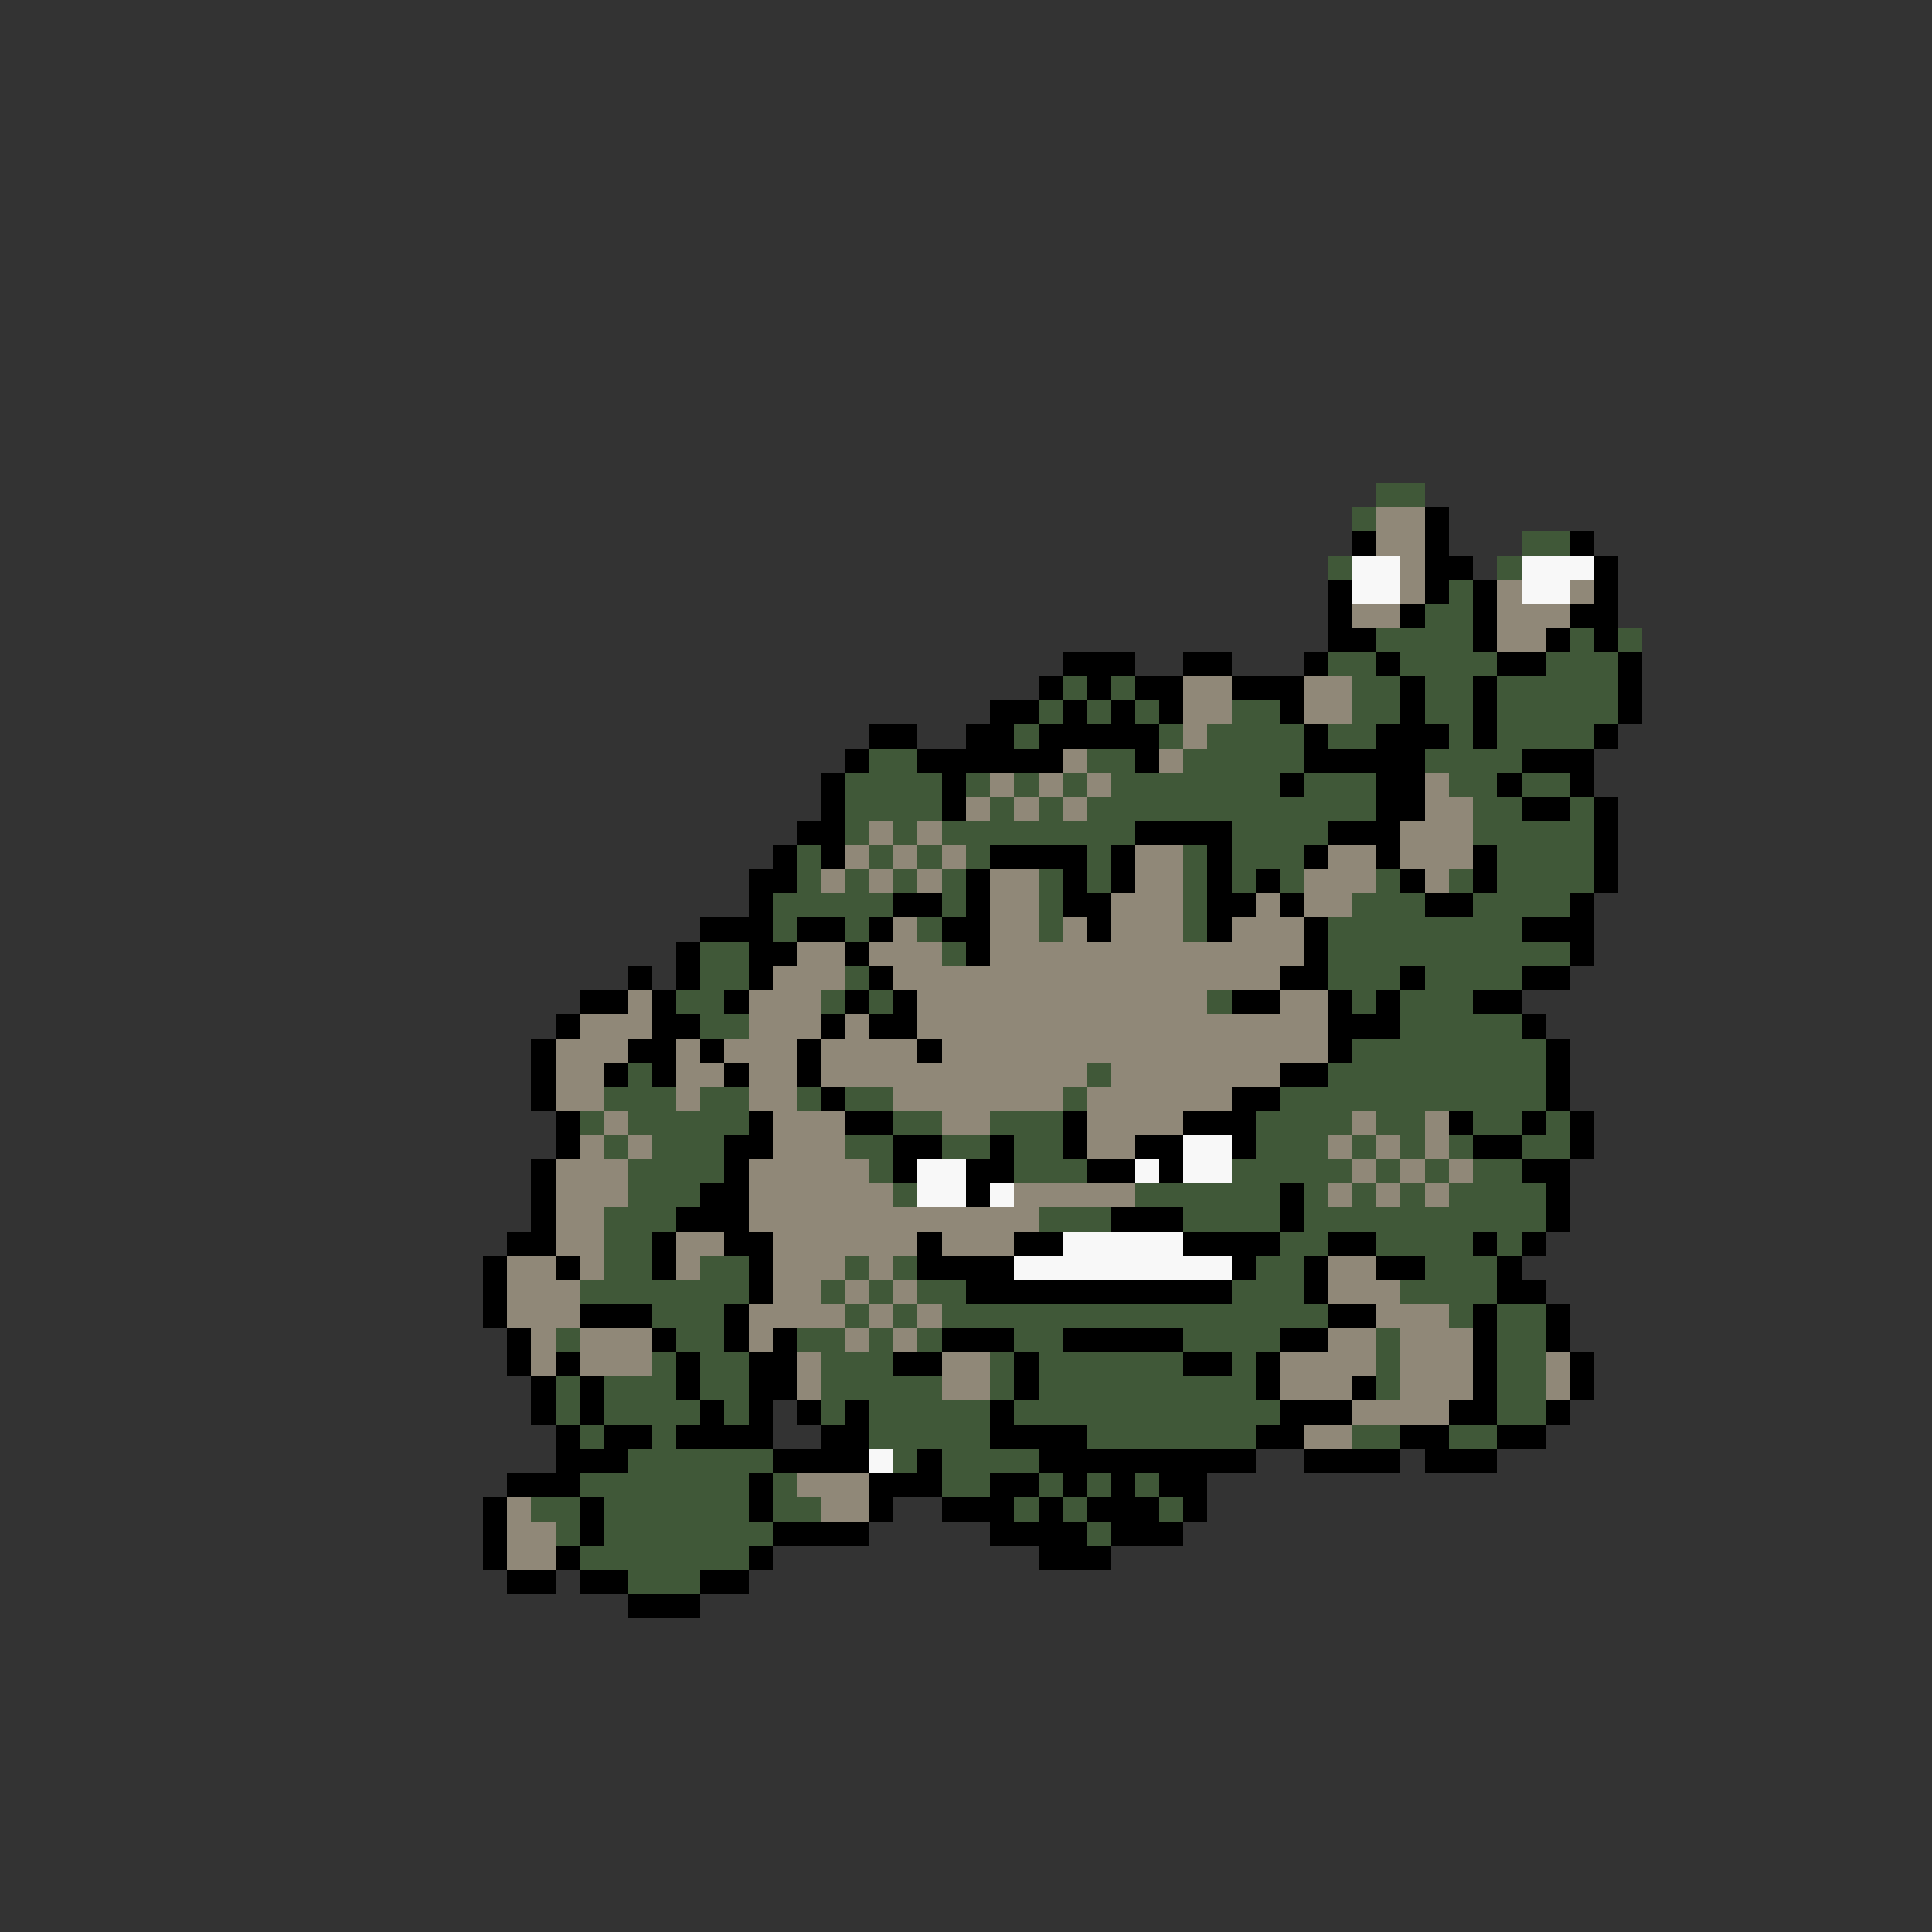 <svg xmlns="http://www.w3.org/2000/svg" viewBox="0 -0.5 80 80" shape-rendering="crispEdges">
<rect x="0" y="-0.5" width="80" height="80" fill="#333333" stroke="none"/>
<path stroke="#405838" d="M57 20h2M56 21h1M63 22h2M55 23h1M62 23h1M60 24h1M59 25h2M57 26h4M65 26h1M67 26h1M55 27h2M58 27h4M64 27h3M44 28h1M46 28h1M56 28h2M59 28h2M62 28h5M43 29h1M45 29h1M47 29h1M51 29h2M56 29h2M59 29h2M62 29h5M42 30h1M48 30h1M50 30h4M55 30h2M60 30h1M62 30h4M36 31h2M45 31h2M49 31h5M59 31h4M35 32h4M40 32h1M42 32h1M44 32h1M46 32h7M54 32h3M60 32h2M63 32h2M35 33h4M41 33h1M43 33h1M45 33h12M61 33h2M65 33h1M35 34h1M37 34h1M39 34h8M51 34h4M61 34h5M33 35h1M36 35h1M38 35h1M40 35h1M45 35h1M49 35h1M51 35h3M62 35h4M33 36h1M35 36h1M37 36h1M39 36h1M43 36h1M45 36h1M49 36h1M51 36h1M53 36h1M57 36h1M60 36h1M62 36h4M32 37h5M39 37h1M43 37h1M49 37h1M56 37h3M61 37h4M32 38h1M35 38h1M38 38h1M43 38h1M49 38h1M55 38h8M29 39h2M39 39h1M55 39h10M29 40h2M35 40h1M55 40h3M59 40h4M28 41h2M34 41h1M36 41h1M50 41h1M56 41h1M58 41h3M29 42h2M58 42h5M56 43h8M26 44h1M45 44h1M55 44h9M25 45h3M29 45h2M33 45h1M35 45h2M44 45h1M53 45h11M24 46h1M26 46h5M37 46h2M41 46h3M52 46h4M57 46h2M61 46h2M64 46h1M25 47h1M27 47h3M35 47h2M39 47h2M42 47h2M52 47h3M56 47h1M58 47h1M60 47h1M63 47h2M26 48h4M36 48h1M42 48h3M51 48h5M57 48h1M59 48h1M61 48h2M26 49h3M37 49h1M47 49h6M54 49h1M56 49h1M58 49h1M60 49h4M25 50h3M43 50h3M49 50h4M54 50h10M25 51h2M53 51h2M57 51h4M62 51h1M25 52h2M29 52h2M35 52h1M37 52h1M52 52h2M59 52h3M24 53h7M34 53h1M36 53h1M38 53h2M51 53h3M58 53h4M27 54h3M35 54h1M37 54h1M39 54h16M60 54h1M62 54h2M23 55h1M28 55h2M33 55h2M36 55h1M38 55h1M42 55h2M49 55h4M57 55h1M62 55h2M27 56h1M29 56h2M34 56h3M41 56h1M43 56h6M51 56h1M57 56h1M62 56h2M23 57h1M25 57h3M29 57h2M34 57h5M41 57h1M43 57h9M57 57h1M62 57h2M23 58h1M25 58h4M30 58h1M34 58h1M36 58h5M42 58h11M62 58h2M24 59h1M27 59h1M36 59h5M45 59h7M56 59h2M60 59h2M26 60h6M37 60h1M39 60h4M24 61h7M32 61h1M39 61h2M43 61h1M45 61h1M47 61h1M22 62h2M25 62h6M32 62h2M42 62h1M44 62h1M48 62h1M23 63h1M25 63h7M45 63h1M24 64h7M26 65h3" />
<path stroke="#908878" d="M57 21h2M57 22h2M58 23h1M58 24h1M62 24h1M65 24h1M56 25h2M62 25h3M62 26h2M49 28h2M54 28h2M49 29h2M54 29h2M49 30h1M44 31h1M48 31h1M41 32h1M43 32h1M45 32h1M59 32h1M40 33h1M42 33h1M44 33h1M59 33h2M36 34h1M38 34h1M58 34h3M35 35h1M37 35h1M39 35h1M47 35h2M55 35h2M58 35h3M34 36h1M36 36h1M38 36h1M41 36h2M47 36h2M54 36h3M59 36h1M41 37h2M46 37h3M52 37h1M54 37h2M37 38h1M41 38h2M44 38h1M46 38h3M51 38h3M33 39h2M36 39h3M41 39h13M32 40h3M37 40h16M26 41h1M31 41h3M38 41h12M53 41h2M24 42h3M31 42h3M35 42h1M38 42h17M23 43h3M28 43h1M30 43h3M34 43h4M39 43h16M23 44h2M28 44h2M31 44h2M34 44h11M46 44h7M23 45h2M28 45h1M31 45h2M37 45h7M45 45h6M25 46h1M32 46h3M39 46h2M45 46h4M56 46h1M59 46h1M24 47h1M26 47h1M32 47h3M45 47h2M55 47h1M57 47h1M59 47h1M23 48h3M31 48h5M56 48h1M58 48h1M60 48h1M23 49h3M31 49h6M42 49h5M55 49h1M57 49h1M59 49h1M23 50h2M31 50h12M23 51h2M28 51h2M32 51h6M39 51h3M21 52h2M24 52h1M28 52h1M32 52h3M36 52h1M55 52h2M21 53h3M32 53h2M35 53h1M37 53h1M55 53h3M21 54h3M31 54h4M36 54h1M38 54h1M57 54h3M22 55h1M24 55h3M31 55h1M35 55h1M37 55h1M55 55h2M58 55h3M22 56h1M24 56h3M33 56h1M39 56h2M53 56h4M58 56h3M64 56h1M33 57h1M39 57h2M53 57h3M58 57h3M64 57h1M56 58h4M54 59h2M33 61h3M21 62h1M34 62h2M21 63h2M21 64h2" />
<path stroke="#000000" d="M59 21h1M56 22h1M59 22h1M65 22h1M59 23h2M66 23h1M55 24h1M59 24h1M61 24h1M66 24h1M55 25h1M58 25h1M61 25h1M65 25h2M55 26h2M61 26h1M64 26h1M66 26h1M44 27h3M49 27h2M54 27h1M57 27h1M62 27h2M67 27h1M43 28h1M45 28h1M47 28h2M51 28h3M58 28h1M61 28h1M67 28h1M41 29h2M44 29h1M46 29h1M48 29h1M53 29h1M58 29h1M61 29h1M67 29h1M36 30h2M40 30h2M43 30h5M54 30h1M57 30h3M61 30h1M66 30h1M35 31h1M38 31h6M47 31h1M54 31h5M63 31h3M34 32h1M39 32h1M53 32h1M57 32h2M62 32h1M65 32h1M34 33h1M39 33h1M57 33h2M63 33h2M66 33h1M33 34h2M47 34h4M55 34h3M66 34h1M32 35h1M34 35h1M41 35h4M46 35h1M50 35h1M54 35h1M57 35h1M61 35h1M66 35h1M31 36h2M40 36h1M44 36h1M46 36h1M50 36h1M52 36h1M58 36h1M61 36h1M66 36h1M31 37h1M37 37h2M40 37h1M44 37h2M50 37h2M53 37h1M59 37h2M65 37h1M29 38h3M33 38h2M36 38h1M39 38h2M45 38h1M50 38h1M54 38h1M63 38h3M28 39h1M31 39h2M35 39h1M40 39h1M54 39h1M65 39h1M26 40h1M28 40h1M31 40h1M36 40h1M53 40h2M58 40h1M63 40h2M24 41h2M27 41h1M30 41h1M35 41h1M37 41h1M51 41h2M55 41h1M57 41h1M61 41h2M23 42h1M27 42h2M34 42h1M36 42h2M55 42h3M63 42h1M22 43h1M26 43h2M29 43h1M33 43h1M38 43h1M55 43h1M64 43h1M22 44h1M25 44h1M27 44h1M30 44h1M33 44h1M53 44h2M64 44h1M22 45h1M34 45h1M51 45h2M64 45h1M23 46h1M31 46h1M35 46h2M44 46h1M49 46h3M60 46h1M63 46h1M65 46h1M23 47h1M30 47h2M37 47h2M41 47h1M44 47h1M47 47h2M51 47h1M61 47h2M65 47h1M22 48h1M30 48h1M37 48h1M40 48h2M45 48h2M48 48h1M63 48h2M22 49h1M29 49h2M40 49h1M53 49h1M64 49h1M22 50h1M28 50h3M46 50h3M53 50h1M64 50h1M21 51h2M27 51h1M30 51h2M38 51h1M42 51h2M49 51h4M55 51h2M61 51h1M63 51h1M20 52h1M23 52h1M27 52h1M31 52h1M38 52h4M51 52h1M54 52h1M57 52h2M62 52h1M20 53h1M31 53h1M40 53h11M54 53h1M62 53h2M20 54h1M24 54h3M30 54h1M55 54h2M61 54h1M64 54h1M21 55h1M27 55h1M30 55h1M32 55h1M39 55h3M44 55h5M53 55h2M61 55h1M64 55h1M21 56h1M23 56h1M28 56h1M31 56h2M37 56h2M42 56h1M49 56h2M52 56h1M61 56h1M65 56h1M22 57h1M24 57h1M28 57h1M31 57h2M42 57h1M52 57h1M56 57h1M61 57h1M65 57h1M22 58h1M24 58h1M29 58h1M31 58h1M33 58h1M35 58h1M41 58h1M53 58h3M60 58h2M64 58h1M23 59h1M25 59h2M28 59h4M34 59h2M41 59h4M52 59h2M58 59h2M62 59h2M23 60h3M32 60h4M38 60h1M43 60h9M54 60h4M59 60h3M21 61h3M31 61h1M36 61h3M41 61h2M44 61h1M46 61h1M48 61h2M20 62h1M24 62h1M31 62h1M36 62h1M39 62h3M43 62h1M45 62h3M49 62h1M20 63h1M24 63h1M32 63h4M41 63h4M46 63h3M20 64h1M23 64h1M31 64h1M43 64h3M21 65h2M24 65h2M29 65h2M26 66h3" />
<path stroke="#f8f8f8" d="M56 23h2M63 23h3M56 24h2M63 24h2M49 47h2M38 48h2M47 48h1M49 48h2M38 49h2M41 49h1M44 51h5M42 52h9M36 60h1" />
</svg>